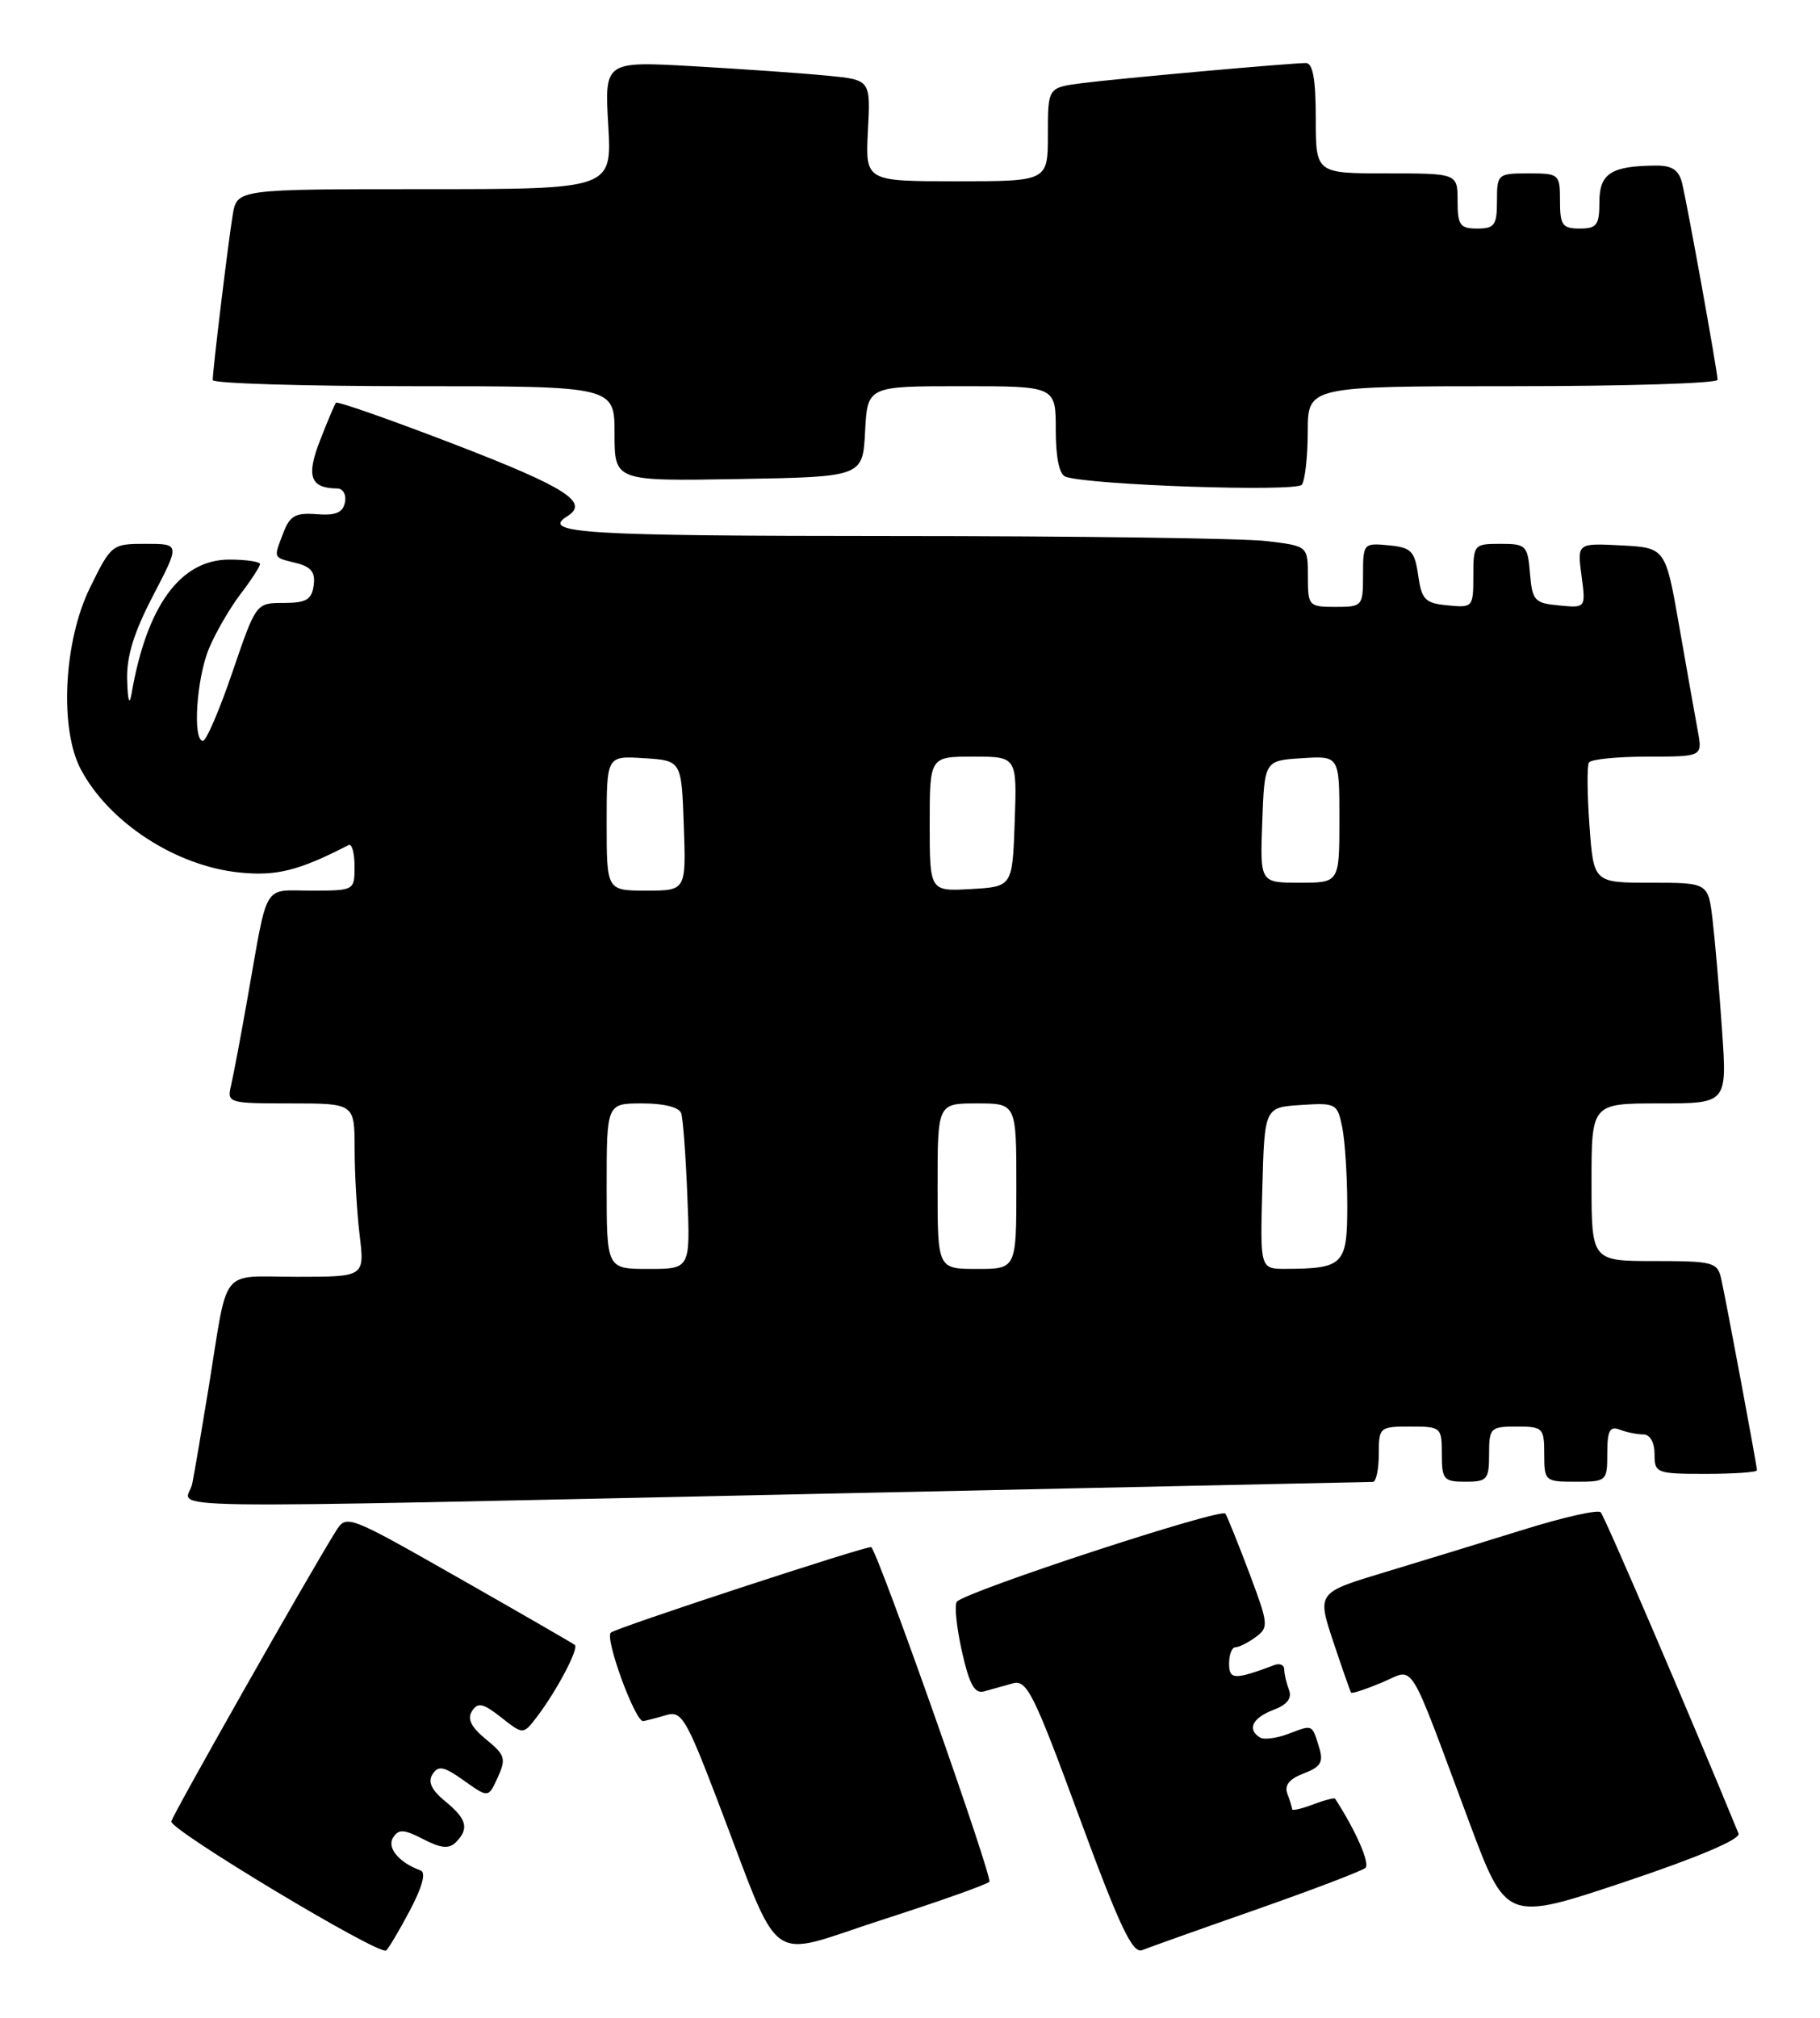 <?xml version="1.0" encoding="UTF-8" standalone="no"?>
<!DOCTYPE svg PUBLIC "-//W3C//DTD SVG 1.1//EN" "http://www.w3.org/Graphics/SVG/1.1/DTD/svg11.dtd" >
<svg xmlns="http://www.w3.org/2000/svg" xmlns:xlink="http://www.w3.org/1999/xlink" version="1.1" viewBox="0 0 231 256">
 <g >
 <path fill="currentColor"
d=" M 52.00 242.44 C 53.59 239.44 54.10 237.57 53.39 237.32 C 50.68 236.35 49.07 234.45 49.89 233.16 C 50.59 232.04 51.25 232.08 53.72 233.35 C 55.97 234.52 56.99 234.61 57.85 233.75 C 59.58 232.02 59.26 230.79 56.50 228.54 C 54.76 227.11 54.28 226.08 54.90 225.11 C 55.64 223.96 56.34 224.11 58.89 225.92 C 61.99 228.13 61.99 228.13 63.18 225.50 C 64.26 223.14 64.11 222.65 61.69 220.69 C 59.80 219.14 59.27 218.09 59.91 217.10 C 60.65 215.95 61.30 216.09 63.61 217.90 C 66.41 220.11 66.41 220.11 68.17 217.80 C 70.66 214.53 73.50 209.15 72.96 208.71 C 72.71 208.50 66.08 204.68 58.24 200.22 C 44.05 192.15 43.97 192.12 42.61 194.30 C 39.12 199.89 21.96 230.16 21.74 231.10 C 21.50 232.14 48.03 248.08 49.00 247.48 C 49.27 247.30 50.62 245.04 52.00 242.44 Z  M 125.57 238.76 C 126.04 238.29 111.73 197.71 110.59 196.30 C 110.34 195.99 78.10 206.56 77.52 207.15 C 76.75 207.92 80.64 218.52 81.64 218.37 C 82.11 218.29 83.44 217.95 84.59 217.60 C 86.48 217.03 87.11 218.08 90.99 228.23 C 99.40 250.20 96.97 248.42 111.88 243.61 C 119.06 241.30 125.21 239.12 125.57 238.76 Z  M 159.50 242.26 C 166.65 239.75 172.86 237.38 173.30 237.00 C 173.92 236.45 172.09 232.28 169.46 228.22 C 169.36 228.07 168.09 228.40 166.64 228.95 C 165.19 229.50 164.00 229.77 164.00 229.56 C 164.00 229.34 163.73 228.46 163.40 227.60 C 162.99 226.52 163.63 225.71 165.47 225.01 C 167.63 224.19 168.00 223.58 167.44 221.75 C 166.52 218.74 166.65 218.80 163.55 219.98 C 162.06 220.55 160.42 220.76 159.92 220.45 C 158.26 219.42 158.96 217.97 161.60 216.96 C 163.38 216.29 164.01 215.48 163.60 214.40 C 163.27 213.54 163.00 212.38 163.00 211.81 C 163.00 211.25 162.44 211.00 161.75 211.26 C 156.68 213.16 156.00 213.14 156.00 211.07 C 156.00 209.93 156.36 209.00 156.81 209.00 C 157.25 209.00 158.41 208.42 159.38 207.71 C 161.05 206.49 161.00 206.06 158.59 199.65 C 157.19 195.93 155.81 192.51 155.53 192.05 C 155.05 191.27 122.85 201.82 121.46 203.21 C 121.11 203.56 121.39 206.36 122.07 209.44 C 123.03 213.73 123.69 214.93 124.91 214.60 C 125.79 214.36 127.41 213.90 128.52 213.59 C 130.33 213.07 131.18 214.78 136.98 230.53 C 142.11 244.46 143.75 247.92 144.97 247.43 C 145.81 247.09 152.35 244.76 159.50 242.26 Z  M 220.66 232.64 C 214.60 217.85 203.65 192.34 203.16 191.87 C 202.80 191.52 198.45 192.50 193.50 194.04 C 188.55 195.58 180.60 198.02 175.83 199.46 C 167.16 202.07 167.16 202.07 169.22 208.29 C 170.36 211.70 171.38 214.62 171.49 214.76 C 171.60 214.91 173.35 214.33 175.39 213.48 C 179.68 211.69 178.50 209.82 186.46 231.14 C 191.18 243.79 191.18 243.79 206.16 238.79 C 215.51 235.66 220.95 233.35 220.66 232.64 Z  M 105.50 189.50 C 142.90 188.69 173.84 188.03 174.25 188.02 C 174.66 188.01 175.00 186.43 175.00 184.50 C 175.00 181.08 175.10 181.00 179.00 181.00 C 182.90 181.00 183.00 181.08 183.00 184.50 C 183.00 187.72 183.24 188.00 186.00 188.00 C 188.76 188.00 189.00 187.72 189.00 184.50 C 189.00 181.17 189.17 181.00 192.50 181.00 C 195.83 181.00 196.00 181.17 196.00 184.50 C 196.00 187.92 196.10 188.00 200.00 188.00 C 203.93 188.00 204.00 187.93 204.00 184.39 C 204.00 181.51 204.32 180.91 205.58 181.39 C 206.45 181.73 207.80 182.00 208.58 182.00 C 209.43 182.00 210.00 183.01 210.00 184.50 C 210.00 186.91 210.23 187.00 216.50 187.00 C 220.07 187.00 223.00 186.80 223.00 186.55 C 223.00 185.98 219.13 165.28 218.46 162.25 C 217.99 160.15 217.44 160.00 209.98 160.00 C 202.00 160.00 202.00 160.00 202.00 150.00 C 202.00 140.00 202.00 140.00 210.61 140.00 C 219.21 140.00 219.21 140.00 218.57 130.75 C 218.22 125.66 217.68 119.36 217.37 116.75 C 216.81 112.00 216.81 112.00 209.54 112.00 C 202.27 112.00 202.27 112.00 201.74 104.75 C 201.45 100.76 201.42 97.16 201.67 96.75 C 201.91 96.34 205.26 96.00 209.10 96.00 C 216.09 96.00 216.09 96.00 215.49 92.75 C 215.16 90.96 214.10 85.00 213.14 79.50 C 211.39 69.50 211.39 69.50 205.78 69.20 C 200.18 68.91 200.18 68.91 200.73 73.03 C 201.28 77.15 201.28 77.15 197.89 76.82 C 194.76 76.53 194.48 76.21 194.19 72.75 C 193.90 69.20 193.69 69.00 190.44 69.00 C 187.08 69.00 187.00 69.10 187.00 73.06 C 187.00 77.05 186.93 77.12 183.75 76.81 C 180.88 76.54 180.44 76.09 180.00 73.00 C 179.56 69.91 179.12 69.46 176.25 69.19 C 173.07 68.88 173.00 68.95 173.00 72.94 C 173.00 76.91 172.93 77.00 169.50 77.00 C 166.10 77.00 166.00 76.88 166.00 73.14 C 166.00 69.28 166.00 69.28 160.75 68.65 C 157.86 68.30 136.49 68.01 113.25 68.01 C 74.16 68.00 68.51 67.66 72.00 65.50 C 74.83 63.75 71.87 61.85 57.98 56.49 C 49.72 53.31 42.82 50.88 42.64 51.10 C 42.47 51.32 41.55 53.48 40.61 55.91 C 38.84 60.45 39.38 61.94 42.82 61.98 C 43.55 61.99 43.98 62.79 43.78 63.75 C 43.52 65.05 42.59 65.43 40.19 65.24 C 37.52 65.03 36.79 65.44 35.98 67.56 C 34.70 70.91 34.61 70.69 37.56 71.43 C 39.50 71.91 40.05 72.61 39.81 74.29 C 39.56 76.09 38.85 76.50 36.00 76.50 C 32.50 76.50 32.50 76.50 29.51 85.25 C 27.87 90.06 26.18 94.00 25.76 94.00 C 24.42 94.00 24.94 86.07 26.53 82.27 C 27.37 80.26 29.17 77.15 30.53 75.37 C 31.89 73.59 33.00 71.88 33.00 71.57 C 33.00 71.26 31.25 71.00 29.10 71.00 C 22.90 71.00 18.62 76.87 16.70 88.00 C 16.43 89.58 16.22 88.97 16.14 86.32 C 16.04 83.32 16.97 80.29 19.43 75.57 C 22.85 69.00 22.85 69.00 18.50 69.00 C 14.21 69.00 14.11 69.08 11.41 74.59 C 8.08 81.39 7.53 92.45 10.25 97.60 C 13.83 104.36 22.30 109.87 30.37 110.70 C 35.09 111.19 37.93 110.47 44.25 107.22 C 44.66 107.01 45.00 108.22 45.00 109.92 C 45.00 112.99 44.98 113.00 39.52 113.00 C 33.28 113.00 34.06 111.69 31.44 126.50 C 30.57 131.45 29.61 136.51 29.32 137.75 C 28.80 139.94 28.99 140.00 36.89 140.00 C 45.00 140.00 45.00 140.00 45.01 145.75 C 45.01 148.91 45.30 153.86 45.65 156.75 C 46.28 162.00 46.28 162.00 37.66 162.00 C 27.75 162.00 29.02 160.41 26.49 176.00 C 25.64 181.22 24.70 186.74 24.40 188.25 C 23.72 191.59 14.69 191.45 105.50 189.50 Z  M 165.98 54.75 C 166.00 49.00 166.00 49.00 192.00 49.00 C 206.30 49.00 218.00 48.64 218.00 48.19 C 218.00 47.20 214.24 26.35 213.50 23.25 C 213.10 21.59 212.24 21.00 210.23 21.01 C 204.51 21.04 203.00 22.00 203.00 25.62 C 203.00 28.56 202.67 29.00 200.50 29.00 C 198.31 29.00 198.00 28.57 198.00 25.50 C 198.00 22.08 197.90 22.00 194.00 22.00 C 190.10 22.00 190.00 22.08 190.00 25.50 C 190.00 28.57 189.69 29.00 187.50 29.00 C 185.31 29.00 185.00 28.57 185.00 25.50 C 185.00 22.00 185.00 22.00 176.00 22.00 C 167.00 22.00 167.00 22.00 167.00 15.00 C 167.00 10.06 166.63 8.00 165.75 8.00 C 163.61 8.01 141.73 9.98 137.25 10.56 C 133.00 11.12 133.00 11.12 133.00 17.06 C 133.00 23.00 133.00 23.00 121.41 23.00 C 109.83 23.00 109.83 23.00 110.16 16.57 C 110.50 10.13 110.50 10.13 105.00 9.60 C 101.97 9.30 94.38 8.77 88.11 8.41 C 76.73 7.76 76.73 7.76 77.20 15.88 C 77.67 24.00 77.67 24.00 53.88 24.00 C 30.09 24.00 30.09 24.00 29.54 27.25 C 28.97 30.69 27.00 46.91 27.00 48.22 C 27.00 48.65 38.48 49.00 52.50 49.00 C 78.00 49.00 78.00 49.00 78.00 55.03 C 78.00 61.05 78.00 61.05 93.75 60.78 C 109.50 60.50 109.50 60.50 109.80 54.75 C 110.10 49.00 110.10 49.00 122.05 49.00 C 134.00 49.00 134.00 49.00 134.00 54.53 C 134.00 58.06 134.45 60.22 135.25 60.49 C 138.38 61.56 164.55 62.44 165.23 61.50 C 165.64 60.95 165.98 57.91 165.98 54.75 Z  M 77.00 150.50 C 77.00 140.00 77.00 140.00 81.53 140.00 C 84.28 140.00 86.22 140.49 86.46 141.25 C 86.69 141.94 87.04 146.66 87.24 151.75 C 87.62 161.00 87.62 161.00 82.31 161.00 C 77.00 161.00 77.00 161.00 77.00 150.50 Z  M 119.00 150.50 C 119.00 140.00 119.00 140.00 124.00 140.00 C 129.00 140.00 129.00 140.00 129.00 150.50 C 129.00 161.00 129.00 161.00 124.00 161.00 C 119.00 161.00 119.00 161.00 119.00 150.50 Z  M 160.22 150.75 C 160.50 140.50 160.50 140.50 165.12 140.20 C 169.58 139.91 169.75 140.00 170.37 143.08 C 170.71 144.82 171.00 149.29 171.00 153.01 C 171.00 160.46 170.52 160.96 163.22 160.99 C 159.93 161.00 159.93 161.00 160.22 150.75 Z  M 77.00 104.45 C 77.00 95.89 77.00 95.89 81.75 96.20 C 86.50 96.50 86.50 96.50 86.79 104.75 C 87.08 113.00 87.08 113.00 82.04 113.00 C 77.00 113.00 77.00 113.00 77.00 104.45 Z  M 118.00 104.55 C 118.00 96.00 118.00 96.00 123.54 96.00 C 129.08 96.00 129.08 96.00 128.79 104.25 C 128.50 112.50 128.50 112.50 123.25 112.80 C 118.00 113.10 118.00 113.10 118.00 104.55 Z  M 160.21 104.25 C 160.50 96.50 160.50 96.50 165.25 96.20 C 170.00 95.89 170.00 95.89 170.00 103.95 C 170.00 112.00 170.00 112.00 164.96 112.00 C 159.92 112.00 159.92 112.00 160.21 104.25 Z "/>
</g>
</svg>